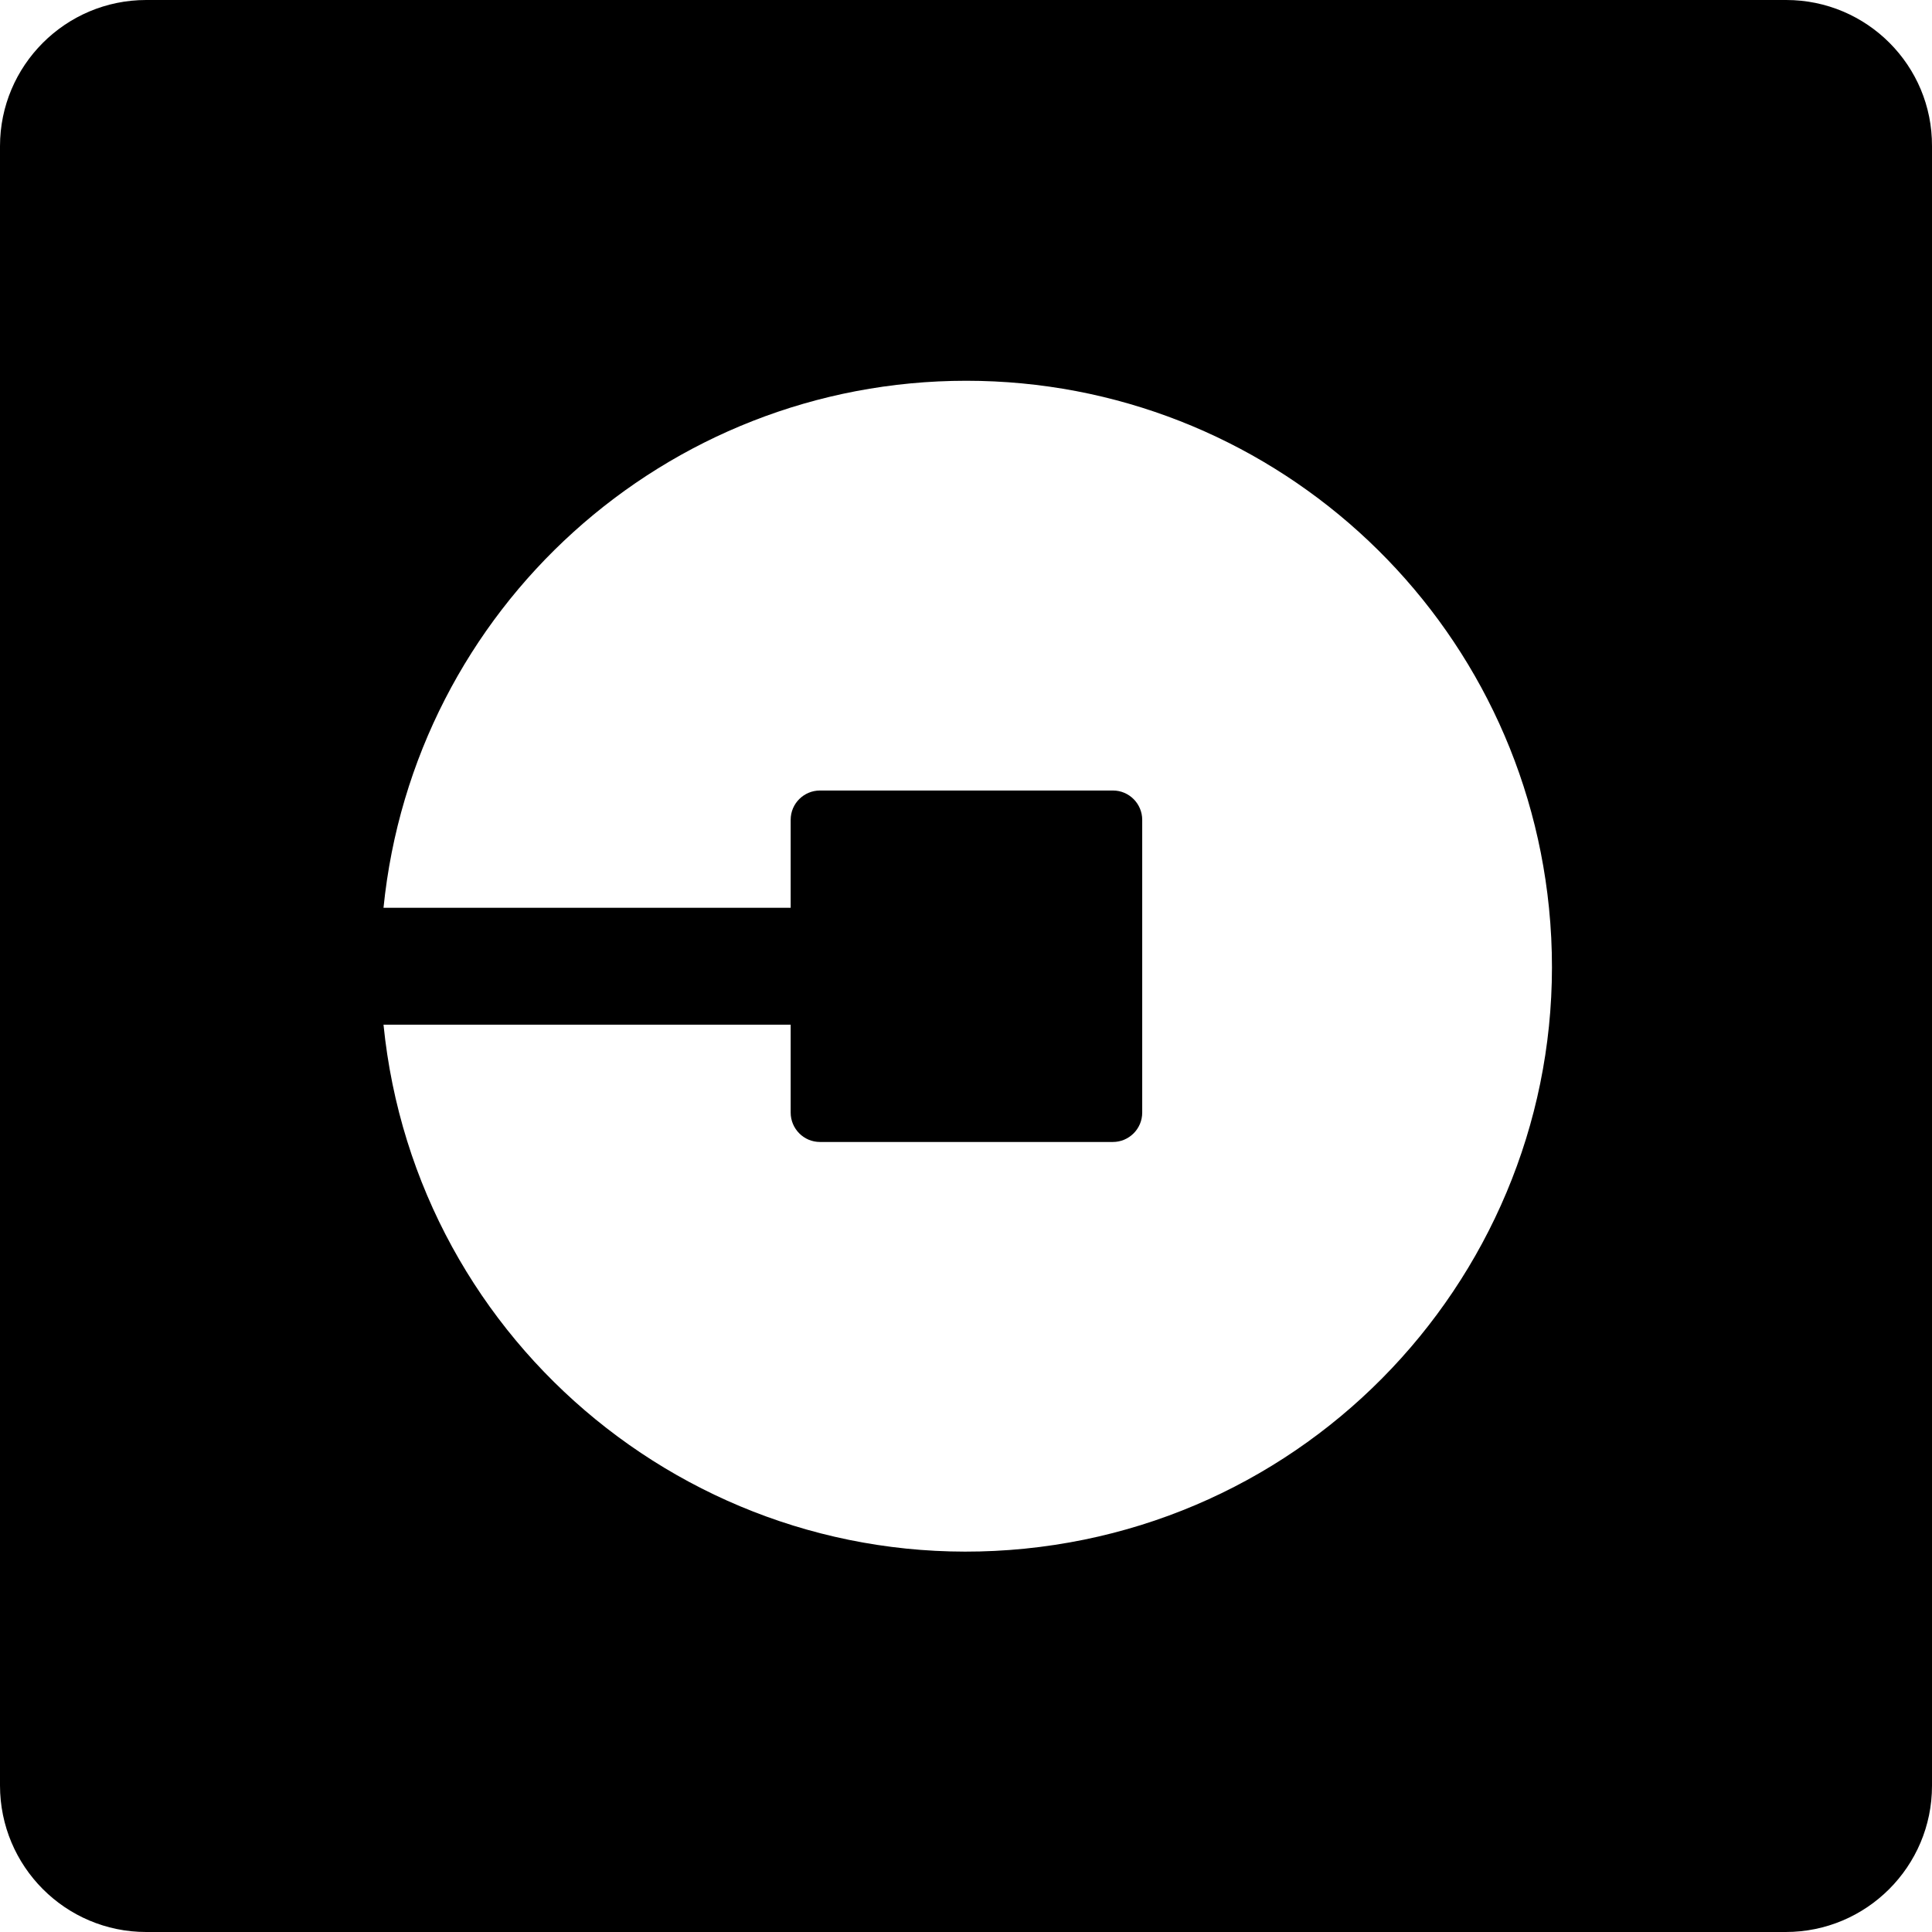 <?xml version="1.0" encoding="UTF-8" standalone="no" ?>
<!DOCTYPE svg PUBLIC "-//W3C//DTD SVG 1.1//EN" "http://www.w3.org/Graphics/SVG/1.1/DTD/svg11.dtd">
<svg xmlns="http://www.w3.org/2000/svg" xmlns:xlink="http://www.w3.org/1999/xlink" version="1.1" width="1080" height="1080" viewBox="0 0 1080 1080" xml:space="preserve">
<desc>Created with Fabric.js 5.2.4</desc>
<defs>
</defs>
<rect x="0" y="0" width="100%" height="100%" fill="transparent"></rect>
<g transform="matrix(1 0 0 1 540 540)" id="c3cbda42-5363-4427-a2bf-376ee5ea3341"  >
<rect style="stroke: none; stroke-width: 1; stroke-dasharray: none; stroke-linecap: butt; stroke-dashoffset: 0; stroke-linejoin: miter; stroke-miterlimit: 4; fill: rgb(255,255,255); fill-rule: nonzero; opacity: 1; visibility: hidden;" vector-effect="non-scaling-stroke"  x="-540" y="-540" rx="0" ry="0" width="1080" height="1080" />
</g>
<g transform="matrix(1 0 0 1 540 540)" id="e09c5ea1-2ca3-437d-b3b9-ab619d9b0d13"  >
</g>
<g transform="matrix(45 0 0 45 540 540)"  >
<path style="stroke: none; stroke-width: 1; stroke-dasharray: none; stroke-linecap: butt; stroke-dashoffset: 0; stroke-linejoin: miter; stroke-miterlimit: 4; fill: rgb(0,0,0); fill-rule: nonzero; opacity: 1;"  transform=" translate(-12, -12)" d="M 22.189 0 L 1.816 0 C 0.814 0 0 0.814 0 1.816 L 0 22.179 C 0 23.186 0.814 24 1.816 24 L 22.183 24 C 23.186 24 24 23.186 24 22.184 L 24 1.816 C 24.005 0.814 23.191 0 22.189 0 Z M 12.731 19.238 C 8.734 19.639 5.165 16.725 4.764 12.729 L 9.822 12.729 L 9.822 13.821 C 9.822 14.02 9.983 14.186 10.186 14.186 L 13.825 14.186 C 14.023 14.186 14.189 14.025 14.189 13.821 L 14.189 10.184 C 14.189 9.986 14.028 9.82 13.825 9.82 L 10.186 9.82 C 9.988 9.82 9.822 9.98 9.822 10.184 L 9.822 11.277 L 4.764 11.277 C 5.139 7.559 8.268 4.73 12.003 4.73 C 15.737 4.73 18.867 7.559 19.242 11.277 C 19.644 15.268 16.729 18.836 12.731 19.238 Z" stroke-linecap="round" />
</g>
</svg>